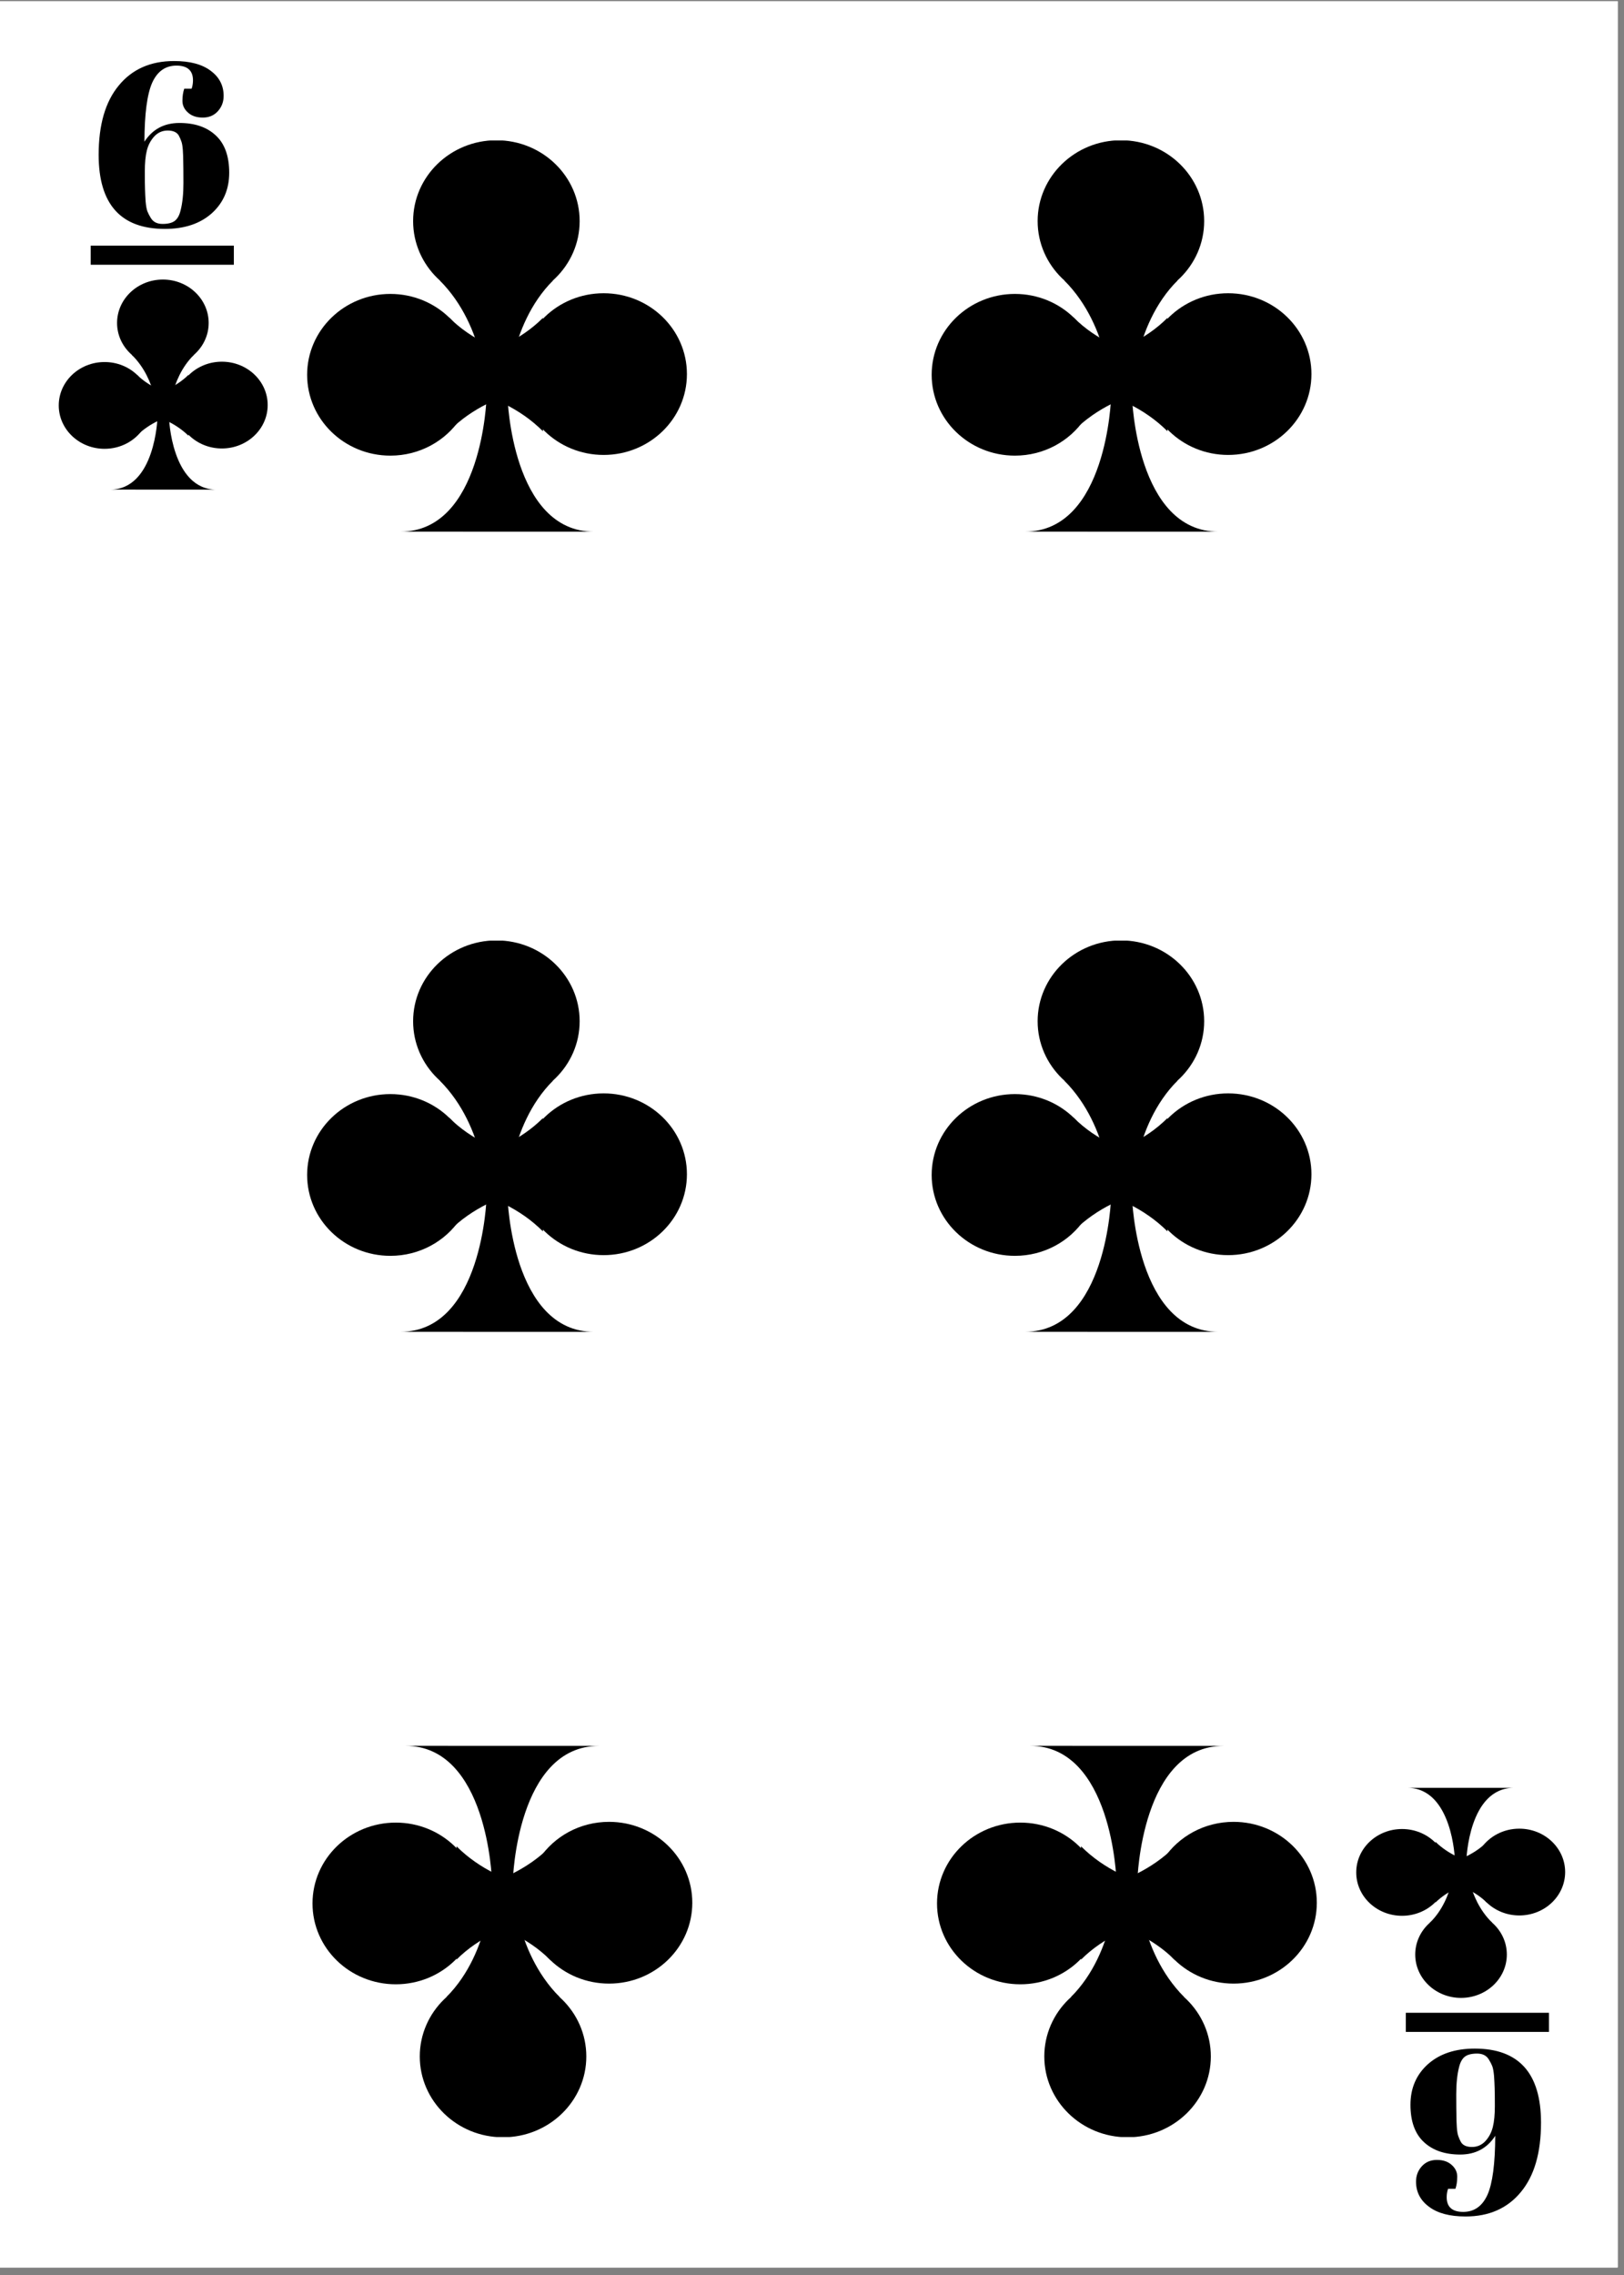 <svg xmlns="http://www.w3.org/2000/svg" xmlns:xlink="http://www.w3.org/1999/xlink" width="170" zoomAndPan="magnify" viewBox="0 0 127.5 178.5" height="238" preserveAspectRatio="xMidYMid meet" version="1.0"><rect x="0" y="0" width="127.5" height="178.5" fill="#808080" stroke="none"/><defs><g/><clipPath id="id1"><path d="M 0 0.098 L 127 0.098 L 127 177.902 L 0 177.902 Z M 0 0.098 " clip-rule="nonzero"/></clipPath><clipPath id="id2"><path d="M 9 21.945 L 17 21.945 L 17 29 L 9 29 Z M 9 21.945 " clip-rule="nonzero"/></clipPath><clipPath id="id3"><path d="M 13 28 L 21.086 28 L 21.086 36 L 13 36 Z M 13 28 " clip-rule="nonzero"/></clipPath><clipPath id="id4"><path d="M 4.586 28 L 12 28 L 12 36 L 4.586 36 Z M 4.586 28 " clip-rule="nonzero"/></clipPath><clipPath id="id5"><path d="M 8 32 L 18 32 L 18 38.445 L 8 38.445 Z M 8 32 " clip-rule="nonzero"/></clipPath><clipPath id="id6"><path d="M 111 149 L 119 149 L 119 156.75 L 111 156.75 Z M 111 149 " clip-rule="nonzero"/></clipPath><clipPath id="id7"><path d="M 106.41 143 L 114 143 L 114 151 L 106.41 151 Z M 106.41 143 " clip-rule="nonzero"/></clipPath><clipPath id="id8"><path d="M 115 143 L 122.91 143 L 122.91 151 L 115 151 Z M 115 143 " clip-rule="nonzero"/></clipPath><clipPath id="id9"><path d="M 110 140.25 L 119 140.25 L 119 146 L 110 146 Z M 110 140.25 " clip-rule="nonzero"/></clipPath><clipPath id="id10"><path d="M 32 11.023 L 46 11.023 L 46 24 L 32 24 Z M 32 11.023 " clip-rule="nonzero"/></clipPath><clipPath id="id11"><path d="M 24.059 23 L 38 23 L 38 36 L 24.059 36 Z M 24.059 23 " clip-rule="nonzero"/></clipPath><clipPath id="id12"><path d="M 31 31 L 47 31 L 47 41.773 L 31 41.773 Z M 31 31 " clip-rule="nonzero"/></clipPath><clipPath id="id13"><path d="M 32 155 L 47 155 L 47 167.676 L 32 167.676 Z M 32 155 " clip-rule="nonzero"/></clipPath><clipPath id="id14"><path d="M 24.41 143 L 38 143 L 38 156 L 24.41 156 Z M 24.41 143 " clip-rule="nonzero"/></clipPath><clipPath id="id15"><path d="M 41 142 L 54.41 142 L 54.41 156 L 41 156 Z M 41 142 " clip-rule="nonzero"/></clipPath><clipPath id="id16"><path d="M 31 136.926 L 48 136.926 L 48 148 L 31 148 Z M 31 136.926 " clip-rule="nonzero"/></clipPath><clipPath id="id17"><path d="M 81 11.023 L 95 11.023 L 95 24 L 81 24 Z M 81 11.023 " clip-rule="nonzero"/></clipPath><clipPath id="id18"><path d="M 73.09 23 L 87 23 L 87 36 L 73.09 36 Z M 73.09 23 " clip-rule="nonzero"/></clipPath><clipPath id="id19"><path d="M 80 31 L 96 31 L 96 41.773 L 80 41.773 Z M 80 31 " clip-rule="nonzero"/></clipPath><clipPath id="id20"><path d="M 81 155 L 96 155 L 96 167.676 L 81 167.676 Z M 81 155 " clip-rule="nonzero"/></clipPath><clipPath id="id21"><path d="M 73.441 143 L 87 143 L 87 156 L 73.441 156 Z M 73.441 143 " clip-rule="nonzero"/></clipPath><clipPath id="id22"><path d="M 90 142 L 103.441 142 L 103.441 156 L 90 156 Z M 90 142 " clip-rule="nonzero"/></clipPath><clipPath id="id23"><path d="M 80 136.926 L 97 136.926 L 97 148 L 80 148 Z M 80 136.926 " clip-rule="nonzero"/></clipPath><clipPath id="id24"><path d="M 32 73.805 L 46 73.805 L 46 87 L 32 87 Z M 32 73.805 " clip-rule="nonzero"/></clipPath><clipPath id="id25"><path d="M 24.059 85 L 38 85 L 38 99 L 24.059 99 Z M 24.059 85 " clip-rule="nonzero"/></clipPath><clipPath id="id26"><path d="M 31 93 L 47 93 L 47 104.555 L 31 104.555 Z M 31 93 " clip-rule="nonzero"/></clipPath><clipPath id="id27"><path d="M 81 73.805 L 95 73.805 L 95 87 L 81 87 Z M 81 73.805 " clip-rule="nonzero"/></clipPath><clipPath id="id28"><path d="M 73.09 85 L 87 85 L 87 99 L 73.09 99 Z M 73.09 85 " clip-rule="nonzero"/></clipPath><clipPath id="id29"><path d="M 80 93 L 96 93 L 96 104.555 L 80 104.555 Z M 80 93 " clip-rule="nonzero"/></clipPath></defs><g clip-path="url(#id1)"><path fill="#ffffff" d="M 0 0.098 L 127.5 0.098 L 127.5 186.098 L 0 186.098 Z M 0 0.098 " fill-opacity="1" fill-rule="nonzero"/><path fill="#ffffff" d="M 0 0.098 L 127.5 0.098 L 127.5 178.598 L 0 178.598 Z M 0 0.098 " fill-opacity="1" fill-rule="nonzero"/><path fill="#ffffff" d="M 0 0.098 L 127.5 0.098 L 127.5 178.598 L 0 178.598 Z M 0 0.098 " fill-opacity="1" fill-rule="nonzero"/><path fill="#ffffff" d="M 0 0.098 L 127.5 0.098 L 127.5 178.598 L 0 178.598 Z M 0 0.098 " fill-opacity="1" fill-rule="nonzero"/></g><g clip-path="url(#id2)"><path fill="#000000" d="M 16.383 25.34 C 16.383 27.219 14.773 28.742 12.789 28.742 C 10.801 28.742 9.191 27.219 9.191 25.34 C 9.191 23.461 10.801 21.934 12.789 21.934 C 14.773 21.934 16.383 23.461 16.383 25.34 Z M 16.383 25.34 " fill-opacity="1" fill-rule="nonzero"/></g><g clip-path="url(#id3)"><path fill="#000000" d="M 21.016 31.781 C 21.016 33.66 19.406 35.188 17.418 35.188 C 15.434 35.188 13.824 33.66 13.824 31.781 C 13.824 29.902 15.434 28.379 17.418 28.379 C 19.406 28.379 21.016 29.902 21.016 31.781 Z M 21.016 31.781 " fill-opacity="1" fill-rule="nonzero"/></g><g clip-path="url(#id4)"><path fill="#000000" d="M 11.805 31.812 C 11.805 32.5 11.59 33.141 11.219 33.676 C 10.574 34.602 9.469 35.215 8.211 35.215 C 6.223 35.215 4.613 33.691 4.613 31.812 C 4.613 29.93 6.223 28.406 8.211 28.406 C 10.195 28.406 11.805 29.93 11.805 31.812 Z M 11.805 31.812 " fill-opacity="1" fill-rule="nonzero"/></g><g clip-path="url(#id5)"><path fill="#000000" d="M 17.004 38.418 C 15.23 38.418 14.297 37.008 13.805 35.598 C 13.312 34.188 13.27 32.777 13.27 32.777 L 12.363 32.77 C 12.363 32.77 12.191 38.414 8.641 38.414 Z M 17.004 38.418 " fill-opacity="1" fill-rule="nonzero"/></g><path fill="#000000" d="M 10.344 27.84 C 12.363 29.812 12.363 32.773 12.363 32.773 L 13.27 32.777 C 13.27 32.777 13.27 29.758 15.23 27.84 " fill-opacity="1" fill-rule="nonzero"/><path fill="#000000" d="M 10.746 34.172 C 12.766 32.199 15.801 32.199 15.801 32.199 L 15.805 31.316 C 15.805 31.316 12.711 31.316 10.746 29.402 " fill-opacity="1" fill-rule="nonzero"/><path fill="#000000" d="M 14.797 34.188 C 12.777 32.215 9.746 32.215 9.746 32.215 L 9.738 31.332 C 9.738 31.332 12.836 31.332 14.797 29.414 " fill-opacity="1" fill-rule="nonzero"/><path fill="#000000" d="M 7.121 19.273 L 18.359 19.273 L 18.359 20.773 L 7.121 20.773 Z M 7.121 19.273 " fill-opacity="1" fill-rule="nonzero"/><g fill="#000000" fill-opacity="1"><g transform="translate(7.12, 17.773)"><g><path d="M 0.625 -5.625 C 0.625 -7.977 1.148 -9.789 2.203 -11.062 C 3.254 -12.344 4.703 -12.984 6.547 -12.984 C 7.797 -12.984 8.754 -12.727 9.422 -12.219 C 10.098 -11.719 10.438 -11.062 10.438 -10.25 C 10.438 -9.781 10.285 -9.379 9.984 -9.047 C 9.68 -8.711 9.285 -8.547 8.797 -8.547 C 8.316 -8.547 7.93 -8.676 7.641 -8.938 C 7.348 -9.195 7.203 -9.504 7.203 -9.859 C 7.203 -10.223 7.25 -10.539 7.344 -10.812 L 7.922 -10.812 C 7.992 -11.008 8.031 -11.227 8.031 -11.469 C 8.031 -12.238 7.598 -12.625 6.734 -12.625 C 5.867 -12.625 5.234 -12.176 4.828 -11.281 C 4.43 -10.383 4.227 -8.844 4.219 -6.656 C 4.852 -7.633 5.77 -8.125 6.969 -8.125 C 8.176 -8.125 9.129 -7.797 9.828 -7.141 C 10.523 -6.492 10.875 -5.52 10.875 -4.219 C 10.875 -2.914 10.414 -1.852 9.5 -1.031 C 8.582 -0.219 7.359 0.188 5.828 0.188 C 2.359 0.188 0.625 -1.75 0.625 -5.625 Z M 6.047 -7.531 C 5.629 -7.531 5.273 -7.375 4.984 -7.062 C 4.703 -6.75 4.508 -6.379 4.406 -5.953 C 4.301 -5.535 4.25 -4.988 4.25 -4.312 C 4.25 -3.645 4.254 -3.176 4.266 -2.906 C 4.273 -2.645 4.289 -2.332 4.312 -1.969 C 4.344 -1.613 4.391 -1.352 4.453 -1.188 C 4.516 -1.031 4.602 -0.859 4.719 -0.672 C 4.906 -0.359 5.211 -0.203 5.641 -0.203 C 6.066 -0.203 6.383 -0.281 6.594 -0.438 C 6.812 -0.602 6.969 -0.883 7.062 -1.281 C 7.207 -1.852 7.281 -2.562 7.281 -3.406 C 7.281 -4.258 7.273 -4.828 7.266 -5.109 C 7.266 -5.391 7.254 -5.688 7.234 -6 C 7.211 -6.312 7.172 -6.547 7.109 -6.703 C 7.055 -6.859 6.988 -7.008 6.906 -7.156 C 6.75 -7.406 6.461 -7.531 6.047 -7.531 Z M 6.047 -7.531 "/></g></g></g><path fill="#000000" d="M 121.609 159.426 L 110.371 159.426 L 110.371 157.926 L 121.609 157.926 Z M 121.609 159.426 " fill-opacity="1" fill-rule="nonzero"/><g fill="#000000" fill-opacity="1"><g transform="translate(121.61, 160.924)"><g><path d="M -0.625 5.625 C -0.625 7.977 -1.148 9.789 -2.203 11.062 C -3.254 12.344 -4.703 12.984 -6.547 12.984 C -7.797 12.984 -8.754 12.727 -9.422 12.219 C -10.098 11.719 -10.438 11.062 -10.438 10.25 C -10.438 9.781 -10.285 9.379 -9.984 9.047 C -9.68 8.711 -9.285 8.547 -8.797 8.547 C -8.316 8.547 -7.93 8.676 -7.641 8.938 C -7.348 9.195 -7.203 9.504 -7.203 9.859 C -7.203 10.223 -7.25 10.539 -7.344 10.812 L -7.922 10.812 C -7.992 11.008 -8.031 11.227 -8.031 11.469 C -8.031 12.238 -7.598 12.625 -6.734 12.625 C -5.867 12.625 -5.234 12.176 -4.828 11.281 C -4.43 10.383 -4.227 8.844 -4.219 6.656 C -4.852 7.633 -5.77 8.125 -6.969 8.125 C -8.176 8.125 -9.129 7.797 -9.828 7.141 C -10.523 6.492 -10.875 5.52 -10.875 4.219 C -10.875 2.914 -10.414 1.852 -9.5 1.031 C -8.582 0.219 -7.359 -0.188 -5.828 -0.188 C -2.359 -0.188 -0.625 1.75 -0.625 5.625 Z M -6.047 7.531 C -5.629 7.531 -5.273 7.375 -4.984 7.062 C -4.703 6.75 -4.508 6.379 -4.406 5.953 C -4.301 5.535 -4.25 4.988 -4.25 4.312 C -4.25 3.645 -4.254 3.176 -4.266 2.906 C -4.273 2.645 -4.289 2.332 -4.312 1.969 C -4.344 1.613 -4.391 1.352 -4.453 1.188 C -4.516 1.031 -4.602 0.859 -4.719 0.672 C -4.906 0.359 -5.211 0.203 -5.641 0.203 C -6.066 0.203 -6.383 0.281 -6.594 0.438 C -6.812 0.602 -6.969 0.883 -7.062 1.281 C -7.207 1.852 -7.281 2.562 -7.281 3.406 C -7.281 4.258 -7.273 4.828 -7.266 5.109 C -7.266 5.391 -7.254 5.688 -7.234 6 C -7.211 6.312 -7.172 6.547 -7.109 6.703 C -7.055 6.859 -6.988 7.008 -6.906 7.156 C -6.75 7.406 -6.461 7.531 -6.047 7.531 Z M -6.047 7.531 "/></g></g></g><g clip-path="url(#id6)"><path fill="#000000" d="M 111.109 153.355 C 111.109 151.473 112.719 149.949 114.703 149.949 C 116.691 149.949 118.301 151.473 118.301 153.355 C 118.301 155.234 116.691 156.758 114.703 156.758 C 112.719 156.758 111.109 155.234 111.109 153.355 Z M 111.109 153.355 " fill-opacity="1" fill-rule="nonzero"/></g><g clip-path="url(#id7)"><path fill="#000000" d="M 106.477 146.914 C 106.477 145.031 108.086 143.508 110.074 143.508 C 112.059 143.508 113.668 145.031 113.668 146.914 C 113.668 148.793 112.059 150.316 110.074 150.316 C 108.086 150.316 106.477 148.793 106.477 146.914 Z M 106.477 146.914 " fill-opacity="1" fill-rule="nonzero"/></g><g clip-path="url(#id8)"><path fill="#000000" d="M 115.688 146.883 C 115.688 146.195 115.902 145.555 116.273 145.02 C 116.918 144.09 118.023 143.48 119.281 143.48 C 121.27 143.48 122.879 145.004 122.879 146.883 C 122.879 148.766 121.27 150.289 119.281 150.289 C 117.297 150.289 115.688 148.766 115.688 146.883 Z M 115.688 146.883 " fill-opacity="1" fill-rule="nonzero"/></g><g clip-path="url(#id9)"><path fill="#000000" d="M 110.488 140.277 C 112.262 140.277 113.195 141.688 113.688 143.098 C 114.18 144.504 114.223 145.918 114.223 145.918 L 115.129 145.922 C 115.129 145.922 115.301 140.281 118.852 140.277 Z M 110.488 140.277 " fill-opacity="1" fill-rule="nonzero"/></g><path fill="#000000" d="M 117.148 150.855 C 115.129 148.883 115.129 145.922 115.129 145.922 L 114.223 145.914 C 114.223 145.914 114.223 148.938 112.262 150.855 " fill-opacity="1" fill-rule="nonzero"/><path fill="#000000" d="M 116.746 144.523 C 114.727 146.492 111.691 146.492 111.691 146.492 L 111.688 147.379 C 111.688 147.379 114.781 147.379 116.746 149.293 " fill-opacity="1" fill-rule="nonzero"/><path fill="#000000" d="M 112.695 144.508 C 114.715 146.48 117.746 146.48 117.746 146.48 L 117.754 147.363 C 117.754 147.363 114.656 147.363 112.695 149.277 " fill-opacity="1" fill-rule="nonzero"/><g clip-path="url(#id10)"><path fill="#000000" d="M 45.508 17.348 C 45.508 20.852 42.582 23.691 38.973 23.691 C 35.359 23.691 32.434 20.852 32.434 17.348 C 32.434 13.844 35.363 11.004 38.973 11.004 C 42.582 11.004 45.508 13.844 45.508 17.348 Z M 45.508 17.348 " fill-opacity="1" fill-rule="nonzero"/></g><path fill="#000000" d="M 53.93 29.352 C 53.93 32.855 51.004 35.695 47.391 35.695 C 43.781 35.695 40.855 32.855 40.855 29.352 C 40.855 25.848 43.781 23.008 47.391 23.008 C 51.004 23.008 53.93 25.848 53.93 29.352 Z M 53.93 29.352 " fill-opacity="1" fill-rule="nonzero"/><g clip-path="url(#id11)"><path fill="#000000" d="M 37.188 29.406 C 37.188 30.691 36.793 31.887 36.121 32.883 C 34.953 34.609 32.938 35.75 30.648 35.75 C 27.039 35.75 24.113 32.91 24.113 29.406 C 24.113 25.902 27.039 23.062 30.648 23.062 C 34.258 23.062 37.188 25.902 37.188 29.406 Z M 37.188 29.406 " fill-opacity="1" fill-rule="nonzero"/></g><g clip-path="url(#id12)"><path fill="#000000" d="M 46.641 41.719 C 43.41 41.719 41.715 39.094 40.82 36.465 C 39.93 33.84 39.848 31.211 39.848 31.211 L 38.199 31.195 C 38.199 31.195 37.891 41.711 31.438 41.715 Z M 46.641 41.719 " fill-opacity="1" fill-rule="nonzero"/></g><path fill="#000000" d="M 34.527 22.008 C 38.199 25.684 38.199 31.199 38.199 31.199 L 39.848 31.211 C 39.848 31.211 39.848 25.578 43.418 22.008 " fill-opacity="1" fill-rule="nonzero"/><path fill="#000000" d="M 35.262 33.809 C 38.934 30.133 44.449 30.133 44.449 30.133 L 44.461 28.488 C 44.461 28.488 38.832 28.488 35.262 24.914 " fill-opacity="1" fill-rule="nonzero"/><path fill="#000000" d="M 42.625 33.836 C 38.957 30.164 33.441 30.164 33.441 30.164 L 33.43 28.516 C 33.43 28.516 39.059 28.516 42.625 24.941 " fill-opacity="1" fill-rule="nonzero"/><g clip-path="url(#id13)"><path fill="#000000" d="M 32.957 161.352 C 32.957 157.848 35.883 155.008 39.492 155.008 C 43.105 155.008 46.031 157.848 46.031 161.352 C 46.031 164.855 43.102 167.695 39.492 167.695 C 35.883 167.695 32.957 164.855 32.957 161.352 Z M 32.957 161.352 " fill-opacity="1" fill-rule="nonzero"/></g><g clip-path="url(#id14)"><path fill="#000000" d="M 24.535 149.348 C 24.535 145.84 27.461 143.004 31.074 143.004 C 34.684 143.004 37.609 145.84 37.609 149.348 C 37.609 152.852 34.684 155.691 31.074 155.691 C 27.461 155.691 24.535 152.852 24.535 149.348 Z M 24.535 149.348 " fill-opacity="1" fill-rule="nonzero"/></g><g clip-path="url(#id15)"><path fill="#000000" d="M 41.277 149.293 C 41.277 148.008 41.672 146.812 42.348 145.816 C 43.516 144.086 45.527 142.945 47.816 142.945 C 51.426 142.945 54.352 145.785 54.352 149.293 C 54.352 152.797 51.426 155.637 47.816 155.637 C 44.207 155.637 41.277 152.797 41.277 149.293 Z M 41.277 149.293 " fill-opacity="1" fill-rule="nonzero"/></g><g clip-path="url(#id16)"><path fill="#000000" d="M 31.824 136.98 C 35.055 136.977 36.754 139.605 37.645 142.234 C 38.535 144.859 38.617 147.488 38.617 147.488 L 40.266 147.504 C 40.266 147.504 40.574 136.988 47.031 136.984 Z M 31.824 136.98 " fill-opacity="1" fill-rule="nonzero"/></g><path fill="#000000" d="M 43.938 156.691 C 40.266 153.016 40.266 147.5 40.266 147.5 L 38.617 147.488 C 38.617 147.488 38.617 153.121 35.047 156.691 " fill-opacity="1" fill-rule="nonzero"/><path fill="#000000" d="M 43.203 144.891 C 39.531 148.562 34.016 148.562 34.016 148.562 L 34.004 150.211 C 34.004 150.211 39.633 150.211 43.203 153.785 " fill-opacity="1" fill-rule="nonzero"/><path fill="#000000" d="M 35.84 144.863 C 39.512 148.535 45.023 148.535 45.023 148.535 L 45.035 150.184 C 45.035 150.184 39.406 150.184 35.84 153.754 " fill-opacity="1" fill-rule="nonzero"/><g clip-path="url(#id17)"><path fill="#000000" d="M 94.539 17.348 C 94.539 20.852 91.613 23.691 88.004 23.691 C 84.391 23.691 81.465 20.852 81.465 17.348 C 81.465 13.844 84.395 11.004 88.004 11.004 C 91.613 11.004 94.539 13.844 94.539 17.348 Z M 94.539 17.348 " fill-opacity="1" fill-rule="nonzero"/></g><path fill="#000000" d="M 102.961 29.352 C 102.961 32.855 100.035 35.695 96.422 35.695 C 92.812 35.695 89.887 32.855 89.887 29.352 C 89.887 25.848 92.812 23.008 96.422 23.008 C 100.035 23.008 102.961 25.848 102.961 29.352 Z M 102.961 29.352 " fill-opacity="1" fill-rule="nonzero"/><g clip-path="url(#id18)"><path fill="#000000" d="M 86.219 29.406 C 86.219 30.691 85.824 31.887 85.152 32.883 C 83.984 34.609 81.969 35.75 79.68 35.75 C 76.07 35.75 73.145 32.91 73.145 29.406 C 73.145 25.902 76.07 23.062 79.68 23.062 C 83.289 23.062 86.219 25.902 86.219 29.406 Z M 86.219 29.406 " fill-opacity="1" fill-rule="nonzero"/></g><g clip-path="url(#id19)"><path fill="#000000" d="M 95.672 41.719 C 92.441 41.719 90.746 39.094 89.852 36.465 C 88.961 33.84 88.879 31.211 88.879 31.211 L 87.23 31.195 C 87.23 31.195 86.922 41.711 80.465 41.715 Z M 95.672 41.719 " fill-opacity="1" fill-rule="nonzero"/></g><path fill="#000000" d="M 83.559 22.008 C 87.23 25.684 87.23 31.199 87.23 31.199 L 88.879 31.211 C 88.879 31.211 88.879 25.578 92.449 22.008 " fill-opacity="1" fill-rule="nonzero"/><path fill="#000000" d="M 84.293 33.809 C 87.965 30.133 93.48 30.133 93.48 30.133 L 93.492 28.488 C 93.492 28.488 87.863 28.488 84.293 24.914 " fill-opacity="1" fill-rule="nonzero"/><path fill="#000000" d="M 91.656 33.836 C 87.988 30.164 82.473 30.164 82.473 30.164 L 82.461 28.516 C 82.461 28.516 88.09 28.516 91.656 24.941 " fill-opacity="1" fill-rule="nonzero"/><g clip-path="url(#id20)"><path fill="#000000" d="M 81.988 161.352 C 81.988 157.848 84.914 155.008 88.523 155.008 C 92.137 155.008 95.062 157.848 95.062 161.352 C 95.062 164.855 92.133 167.695 88.523 167.695 C 84.914 167.695 81.988 164.855 81.988 161.352 Z M 81.988 161.352 " fill-opacity="1" fill-rule="nonzero"/></g><g clip-path="url(#id21)"><path fill="#000000" d="M 73.566 149.348 C 73.566 145.84 76.492 143.004 80.105 143.004 C 83.715 143.004 86.641 145.84 86.641 149.348 C 86.641 152.852 83.715 155.691 80.105 155.691 C 76.492 155.691 73.566 152.852 73.566 149.348 Z M 73.566 149.348 " fill-opacity="1" fill-rule="nonzero"/></g><g clip-path="url(#id22)"><path fill="#000000" d="M 90.309 149.293 C 90.309 148.008 90.703 146.812 91.375 145.816 C 92.543 144.086 94.559 142.945 96.848 142.945 C 100.457 142.945 103.383 145.785 103.383 149.293 C 103.383 152.797 100.457 155.637 96.848 155.637 C 93.238 155.637 90.309 152.797 90.309 149.293 Z M 90.309 149.293 " fill-opacity="1" fill-rule="nonzero"/></g><g clip-path="url(#id23)"><path fill="#000000" d="M 80.855 136.98 C 84.086 136.977 85.781 139.605 86.676 142.234 C 87.566 144.859 87.648 147.488 87.648 147.488 L 89.297 147.504 C 89.297 147.504 89.605 136.988 96.062 136.984 Z M 80.855 136.98 " fill-opacity="1" fill-rule="nonzero"/></g><path fill="#000000" d="M 92.969 156.691 C 89.297 153.016 89.297 147.5 89.297 147.5 L 87.648 147.488 C 87.648 147.488 87.648 153.121 84.078 156.691 " fill-opacity="1" fill-rule="nonzero"/><path fill="#000000" d="M 92.234 144.891 C 88.562 148.562 83.047 148.562 83.047 148.562 L 83.035 150.211 C 83.035 150.211 88.664 150.211 92.234 153.785 " fill-opacity="1" fill-rule="nonzero"/><path fill="#000000" d="M 84.871 144.863 C 88.539 148.535 94.055 148.535 94.055 148.535 L 94.066 150.184 C 94.066 150.184 88.438 150.184 84.871 153.754 " fill-opacity="1" fill-rule="nonzero"/><g clip-path="url(#id24)"><path fill="#000000" d="M 45.508 80.129 C 45.508 83.633 42.582 86.473 38.973 86.473 C 35.359 86.473 32.434 83.633 32.434 80.129 C 32.434 76.625 35.363 73.785 38.973 73.785 C 42.582 73.785 45.508 76.625 45.508 80.129 Z M 45.508 80.129 " fill-opacity="1" fill-rule="nonzero"/></g><path fill="#000000" d="M 53.93 92.133 C 53.93 95.641 51.004 98.48 47.391 98.48 C 43.781 98.48 40.855 95.641 40.855 92.133 C 40.855 88.629 43.781 85.789 47.391 85.789 C 51.004 85.789 53.93 88.629 53.93 92.133 Z M 53.93 92.133 " fill-opacity="1" fill-rule="nonzero"/><g clip-path="url(#id25)"><path fill="#000000" d="M 37.188 92.191 C 37.188 93.473 36.793 94.668 36.121 95.664 C 34.953 97.395 32.938 98.535 30.648 98.535 C 27.039 98.535 24.113 95.695 24.113 92.191 C 24.113 88.684 27.039 85.844 30.648 85.844 C 34.258 85.844 37.188 88.688 37.188 92.191 Z M 37.188 92.191 " fill-opacity="1" fill-rule="nonzero"/></g><g clip-path="url(#id26)"><path fill="#000000" d="M 46.641 104.5 C 43.41 104.504 41.715 101.875 40.82 99.25 C 39.93 96.621 39.848 93.992 39.848 93.992 L 38.199 93.98 C 38.199 93.98 37.891 104.492 31.438 104.496 Z M 46.641 104.5 " fill-opacity="1" fill-rule="nonzero"/></g><path fill="#000000" d="M 34.527 84.789 C 38.199 88.465 38.199 93.98 38.199 93.98 L 39.848 93.992 C 39.848 93.992 39.848 88.359 43.418 84.789 " fill-opacity="1" fill-rule="nonzero"/><path fill="#000000" d="M 35.262 96.59 C 38.934 92.918 44.449 92.918 44.449 92.918 L 44.461 91.27 C 44.461 91.27 38.832 91.27 35.262 87.695 " fill-opacity="1" fill-rule="nonzero"/><path fill="#000000" d="M 42.625 96.617 C 38.957 92.945 33.441 92.945 33.441 92.945 L 33.43 91.297 C 33.43 91.297 39.059 91.297 42.625 87.727 " fill-opacity="1" fill-rule="nonzero"/><g clip-path="url(#id27)"><path fill="#000000" d="M 94.539 80.129 C 94.539 83.633 91.613 86.473 88.004 86.473 C 84.391 86.473 81.465 83.633 81.465 80.129 C 81.465 76.625 84.395 73.785 88.004 73.785 C 91.613 73.785 94.539 76.625 94.539 80.129 Z M 94.539 80.129 " fill-opacity="1" fill-rule="nonzero"/></g><path fill="#000000" d="M 102.961 92.133 C 102.961 95.641 100.035 98.48 96.422 98.48 C 92.812 98.48 89.887 95.641 89.887 92.133 C 89.887 88.629 92.812 85.789 96.422 85.789 C 100.035 85.789 102.961 88.629 102.961 92.133 Z M 102.961 92.133 " fill-opacity="1" fill-rule="nonzero"/><g clip-path="url(#id28)"><path fill="#000000" d="M 86.219 92.191 C 86.219 93.473 85.824 94.668 85.152 95.664 C 83.984 97.395 81.969 98.535 79.68 98.535 C 76.07 98.535 73.145 95.695 73.145 92.191 C 73.145 88.684 76.07 85.844 79.68 85.844 C 83.289 85.844 86.219 88.688 86.219 92.191 Z M 86.219 92.191 " fill-opacity="1" fill-rule="nonzero"/></g><g clip-path="url(#id29)"><path fill="#000000" d="M 95.672 104.5 C 92.441 104.504 90.746 101.875 89.852 99.25 C 88.961 96.621 88.879 93.992 88.879 93.992 L 87.23 93.98 C 87.23 93.98 86.922 104.492 80.465 104.496 Z M 95.672 104.5 " fill-opacity="1" fill-rule="nonzero"/></g><path fill="#000000" d="M 83.559 84.789 C 87.23 88.465 87.23 93.98 87.23 93.98 L 88.879 93.992 C 88.879 93.992 88.879 88.359 92.449 84.789 " fill-opacity="1" fill-rule="nonzero"/><path fill="#000000" d="M 84.293 96.59 C 87.965 92.918 93.48 92.918 93.48 92.918 L 93.492 91.27 C 93.492 91.27 87.863 91.27 84.293 87.695 " fill-opacity="1" fill-rule="nonzero"/><path fill="#000000" d="M 91.656 96.617 C 87.988 92.945 82.473 92.945 82.473 92.945 L 82.461 91.297 C 82.461 91.297 88.09 91.297 91.656 87.727 " fill-opacity="1" fill-rule="nonzero"/></svg>